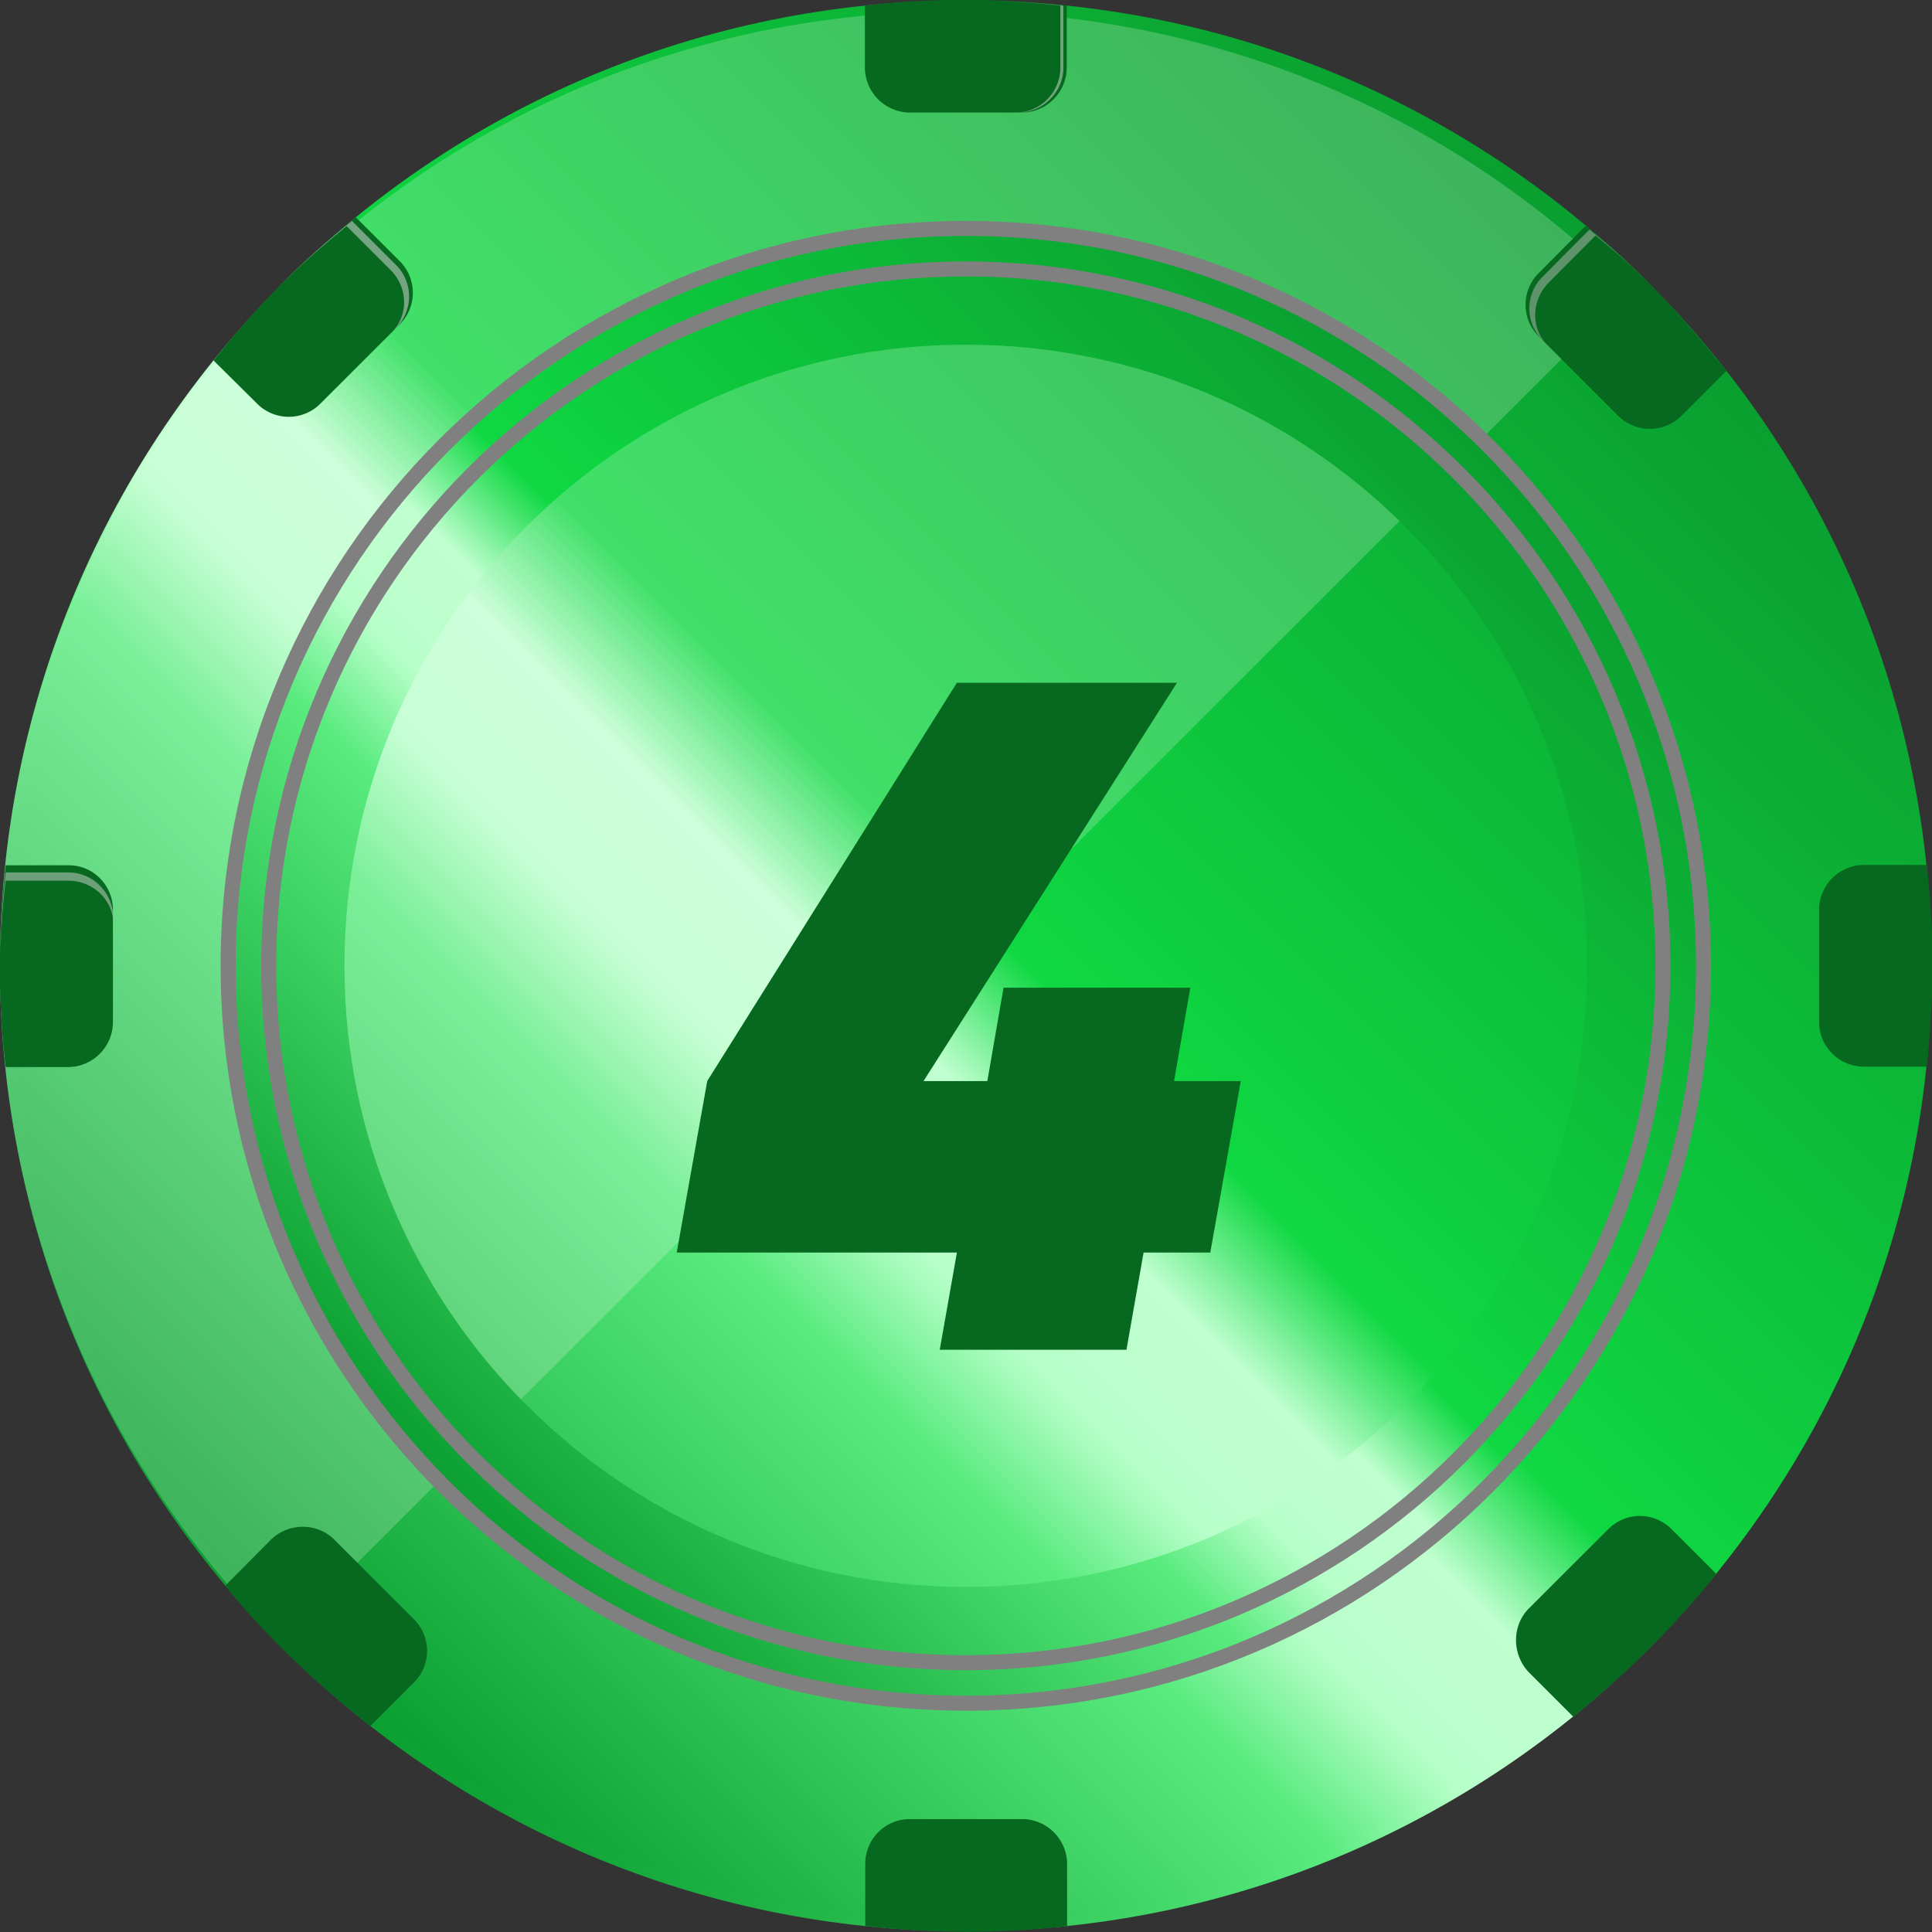 <svg width="73" height="73" fill="none" xmlns="http://www.w3.org/2000/svg"><rect width="100%" height="100%" fill="#333333" stroke="none"/><g clip-path="url(#clip0)"><path d="M36.493 72.972c20.154 0 36.493-16.332 36.493-36.479C72.986 16.347 56.647.015 36.493.015 16.338.015 0 16.347 0 36.493 0 56.64 16.338 72.972 36.493 72.972z" fill="url(#paint0_linear)"/><path d="M36.493 72.546c19.92 0 36.068-16.141 36.068-36.053S56.412.439 36.493.439C16.573.44.425 16.581.425 36.493c0 19.912 16.148 36.053 36.068 36.053z" fill="url(#paint1_linear)"/><path opacity=".21" d="M61.573 10.997c-14.093-14.087-36.918-14.087-51.01 0-14.093 14.087-14.093 36.904 0 50.991l51.01-50.99z" fill="#fff"/><path d="M36.493 8.63C21.096 8.63 8.62 21.103 8.62 36.494c0 15.39 12.476 27.862 27.873 27.862s27.873-12.471 27.873-27.862c0-15.39-12.476-27.862-27.873-27.862zm0 51.332c-12.958 0-23.478-10.502-23.478-23.47 0-12.966 10.505-23.468 23.478-23.468 12.972 0 23.478 10.502 23.478 23.469S49.465 59.962 36.493 59.962z" fill="url(#paint2_linear)"/><path d="M36.493 64.638c-15.524 0-28.157-12.627-28.157-28.145 0-15.519 12.633-28.146 28.157-28.146 15.524 0 28.157 12.627 28.157 28.146 0 15.518-12.633 28.145-28.157 28.145zm0-55.724c-15.213 0-27.59 12.372-27.59 27.579 0 15.206 12.377 27.579 27.59 27.579 15.212 0 27.59-12.373 27.59-27.58 0-15.206-12.378-27.578-27.59-27.578z" fill="gray"/><path d="M36.493 63.108c-14.688 0-26.625-11.947-26.625-26.615 0-14.682 11.951-26.615 26.625-26.615 14.688 0 26.625 11.947 26.625 26.615 0 14.682-11.937 26.615-26.625 26.615zm0-52.663c-14.376 0-26.058 11.692-26.058 26.048 0 14.37 11.696 26.048 26.058 26.048 14.376 0 26.058-11.692 26.058-26.048 0-14.356-11.682-26.048-26.058-26.048z" fill="gray"/><path d="M38.62 4.252h-4.24a1.706 1.706 0 01-1.7-1.701V.213c2.551-.298 5.018-.284 7.627 0V2.55c0 .935-.766 1.7-1.687 1.7z" fill="#076920"/><path opacity=".44" d="M36.309 0c1.233 0 2.48.07 3.757.213V2.55c0 .935-.752 1.7-1.673 1.7h.085c.935 0 1.701-.765 1.701-1.7V.213A36.413 36.413 0 0036.31 0z" fill="#F2F2F2"/><path d="M15.1 12.259l-2.992 2.99a1.686 1.686 0 01-2.396 0l-1.645-1.63a34.64 34.64 0 015.373-5.413l1.66 1.658a1.685 1.685 0 010 2.395z" fill="#076920"/><path opacity=".51" d="M14.957 10.005l-1.659-1.658a34.204 34.204 0 00-2.892 2.608c.837-.836 1.73-1.63 2.694-2.41l1.659 1.659c.666.666.68 1.715.042 2.352l.156-.155a1.685 1.685 0 000-2.396z" fill="#DEDEDE"/><path d="M57.773 60.77l2.992-2.99a1.686 1.686 0 012.396 0l1.687 1.686c-1.602 2.012-3.36 3.741-5.402 5.4l-1.687-1.687c-.638-.68-.638-1.758.014-2.41zM34.38 68.734h4.24c.935 0 1.7.766 1.7 1.7v2.34c-2.551.297-5.018.283-7.627 0v-2.34a1.685 1.685 0 011.687-1.7zM12.646 58.19l2.992 2.99a1.685 1.685 0 010 2.395l-1.645 1.644c-2.013-1.6-3.828-3.26-5.486-5.3l1.73-1.743c.666-.652 1.757-.652 2.41.014zm48.488-42.487l-2.992-2.99a1.685 1.685 0 010-2.396l1.772-1.785c2.014 1.601 3.658 3.443 5.317 5.484l-1.701 1.7a1.7 1.7 0 01-2.396-.013z" fill="#076920"/><path opacity=".47" d="M58.51 10.686L60.284 8.9a24.15 24.15 0 012.013 1.786 27.625 27.625 0 00-2.24-2.013l-1.772 1.786a1.685 1.685 0 000 2.395l.184.184c-.638-.638-.61-1.686.042-2.352z" fill="#C2C2C2"/><path d="M68.733 38.619V34.38c0-.935.765-1.7 1.701-1.7h2.368c.297 2.55.283 5.017 0 7.624h-2.368a1.694 1.694 0 01-1.701-1.686zM4.267 34.381v4.238c0 .935-.765 1.7-1.7 1.7H.212c-.298-2.55-.284-5.017 0-7.624H2.58c.936-.014 1.687.75 1.687 1.686z" fill="#076920"/><path opacity=".49" d="M2.58 32.964H.213A37.013 37.013 0 000 36.89c0-1.19.07-2.381.213-3.614H2.58c.936 0 1.702.737 1.702 1.63v-.241c-.015-.936-.766-1.7-1.702-1.7z" fill="#D6D6D6"/><path d="M46.883 40.848l-1.153 6.48h-2.52L42.563 51h-7.055l.648-3.672H25.57l1.152-6.48L36.154 25.8h8.316l-9.575 15.048h2.411l.613-3.528h7.056l-.613 3.528h2.52z" fill="#076920"/></g><defs><linearGradient id="paint0_linear" x1="10.689" y1="62.293" x2="62.279" y2="10.682" gradientUnits="userSpaceOnUse"><stop stop-color="#0A9F30"/><stop offset=".307" stop-color="#59EB7E"/><stop offset=".379" stop-color="#B8FFCA"/><stop offset=".453" stop-color="#C0FFD0"/><stop offset=".523" stop-color="#0FD842"/><stop offset="1" stop-color="#0A9F30"/></linearGradient><linearGradient id="paint1_linear" x1="10.99" y1="61.992" x2="61.979" y2="10.983" gradientUnits="userSpaceOnUse"><stop stop-color="#0A9F30"/><stop offset=".307" stop-color="#59EB7E"/><stop offset=".379" stop-color="#B8FFCA"/><stop offset=".453" stop-color="#C0FFD0"/><stop offset=".523" stop-color="#0FD842"/><stop offset="1" stop-color="#0A9F30"/></linearGradient><linearGradient id="paint2_linear" x1="16.784" y1="56.198" x2="56.188" y2="16.779" gradientUnits="userSpaceOnUse"><stop stop-color="#0A9F30"/><stop offset=".307" stop-color="#59EB7E"/><stop offset=".379" stop-color="#B8FFCA"/><stop offset=".453" stop-color="#C0FFD0"/><stop offset=".523" stop-color="#0FD842"/><stop offset="1" stop-color="#0A9F30"/></linearGradient><clipPath id="clip0"><path fill="#fff" d="M0 0h73v73H0z"/></clipPath></defs></svg>